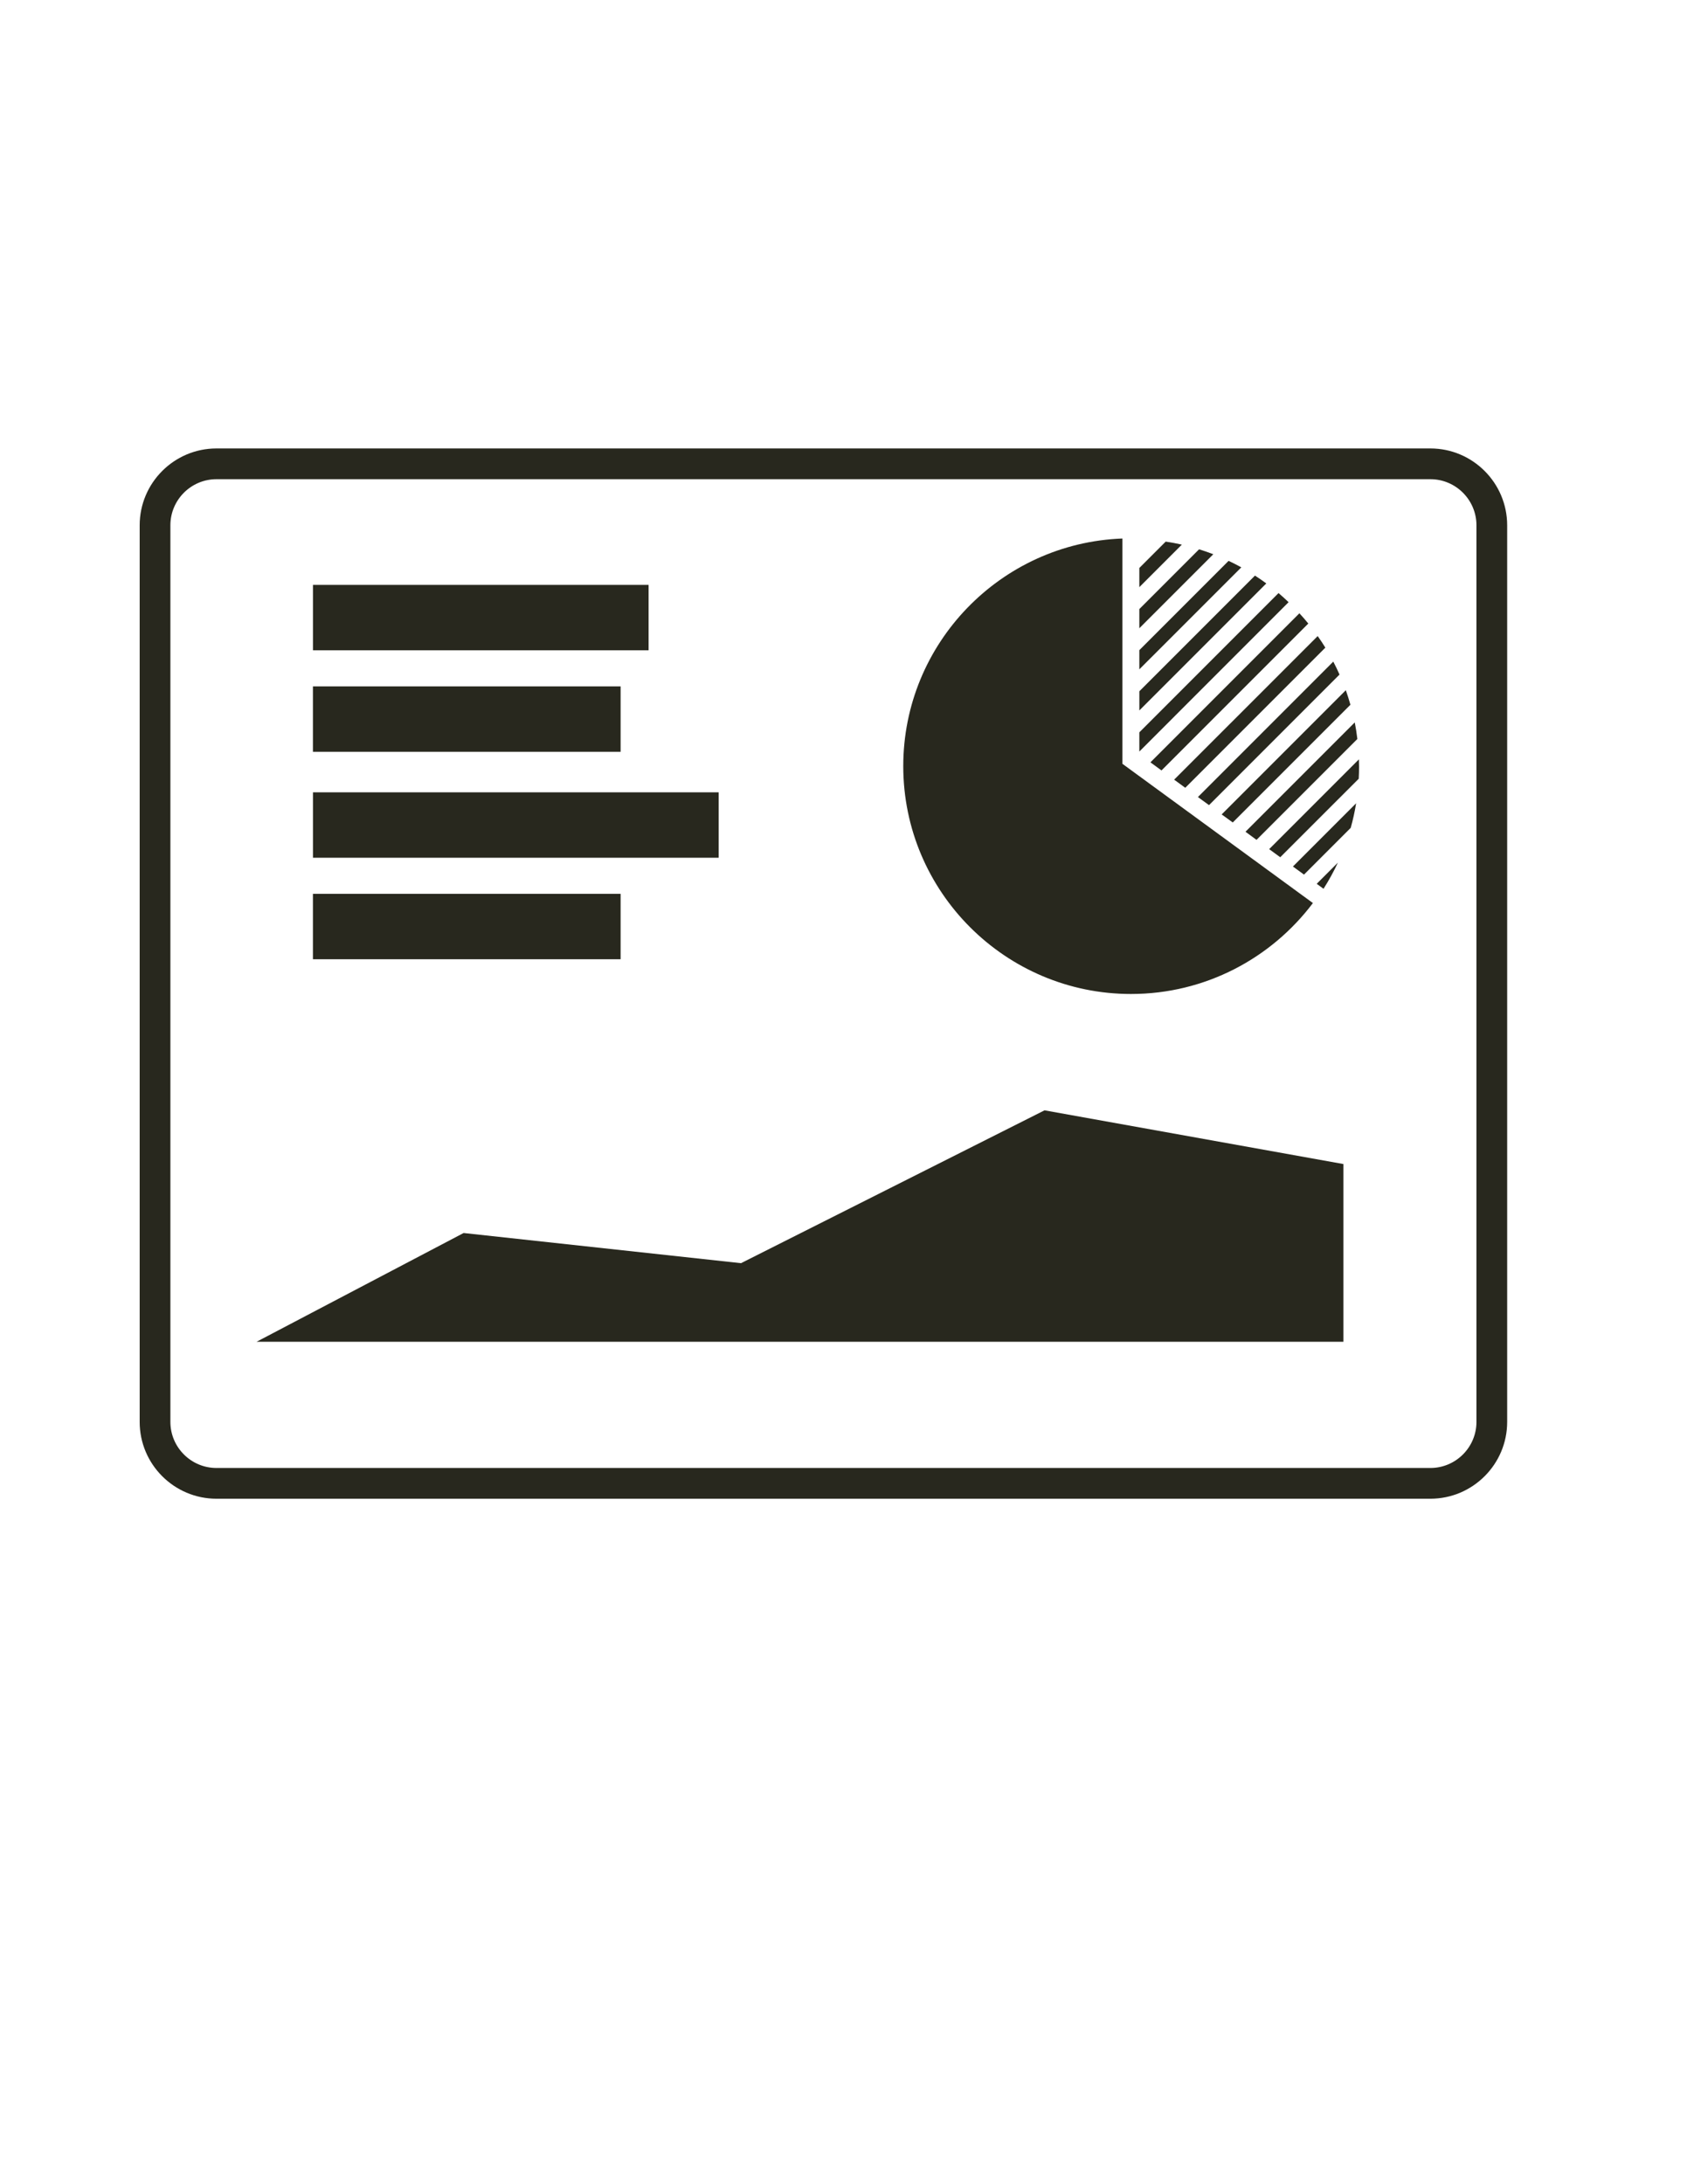 <?xml version="1.0" encoding="UTF-8"?>
<!DOCTYPE svg PUBLIC "-//W3C//DTD SVG 1.1//EN" "http://www.w3.org/Graphics/SVG/1.1/DTD/svg11.dtd">
<!-- Creator: CorelDRAW 2019 (64-Bit) -->
<svg xmlns="http://www.w3.org/2000/svg" xml:space="preserve" width="215.9mm" height="279.4mm" version="1.1" style="shape-rendering:geometricPrecision; text-rendering:geometricPrecision; image-rendering:optimizeQuality; fill-rule:evenodd; clip-rule:evenodd"
viewBox="0 0 21590 27940"
 xmlns:xlink="http://www.w3.org/1999/xlink">
 <defs>
  <style type="text/css">
   <![CDATA[
    .fil0 {fill:#28281E}
   ]]>
  </style>
 </defs>
 <g id="Capa_x0020_1">
  <g id="_2680487250816">
   <g>
    <path class="fil0" d="M18305.65 19171.56l-15535.25 0c-542.07,0 -982.89,-441.01 -982.89,-982.7l0 -11469.15c0,-542.13 441.01,-983.14 982.89,-983.14l15535.25 0c542.07,0 982.89,441.27 982.89,983.14l0 11468.96c0.25,541.88 -440.82,982.89 -982.89,982.89zm-15535.25 -13041.67c-325.15,0 -589.82,264.41 -589.82,589.82l0 11468.96c0,325.15 264.67,589.63 589.82,589.63l15535.25 0c324.95,0 589.82,-264.48 589.82,-589.63l0 -11468.96c0,-325.41 -264.87,-589.82 -589.82,-589.82l-15535.25 0z"/>
   </g>
   <g>
    <polygon class="fil0" points="17192.42,17163.78 17192.42,14890.29 13367.8,14203.28 9483.28,16158.4 5933.21,15772.57 3283.46,17163.78 "/>
   </g>
   <path class="fil0" d="M15168.81 10077.15l1792.73 -1792.73c-31.08,-50.4 -63.77,-99.64 -97.95,-147.78l-1837 1836.8 142.22 103.71z"/>
   <path class="fil0" d="M14864.59 9855.32l1878.81 -1879c-36.64,-45.1 -74.31,-88.52 -113.79,-131.3l-1906.6 1906.79 141.58 103.51z"/>
   <path class="fil0" d="M14581.05 9088.06l1624.99 -1624.8c-47.1,-34.76 -95.7,-68.56 -145.06,-100.41l-1479.74 1479.73 0 245.48 -0.19 0z"/>
   <path class="fil0" d="M14581.05 8562.27l1305.2 -1304.81c-53.5,-29.47 -107.46,-56.8 -162.83,-82.97l-1142.37 1142.43 0 245.35z"/>
   <path class="fil0" d="M14581.05 8036.61l946.9 -946.9c-59.71,-23.07 -120.64,-43.61 -182.35,-63l-764.55 764.61 0 245.29z"/>
   <path class="fil0" d="M14581.05 7510.82l544.14 -544.14c-67.91,-15.44 -137.12,-27.78 -206.64,-38.51l-337.5 337.49 0 245.16z"/>
   <path class="fil0" d="M14581.05 9613.66l1910.21 -1910.47c-41.94,-40.13 -84.58,-79.22 -128.78,-116.64l-1781.43 1781.63 0 245.48z"/>
   <path class="fil0" d="M15472.96 10298.99l1670.09 -1670.1c-24.87,-56.15 -51.43,-111.53 -79.86,-165.61l-1732.45 1732.45 142.22 103.26z"/>
   <path class="fil0" d="M16080.68 10743.36l1290.6 -1290.41c-8.85,-71.59 -19.51,-142.22 -33.34,-211.75l-1398.64 1398.45 141.38 103.71z"/>
   <path class="fil0" d="M15776.53 10520.88l1505.84 -1505.64c-17.71,-63 -37.03,-125.17 -58.61,-186.29l-1589 1589 141.77 102.93z"/>
   <path class="fil0" d="M16688.41 11187.86l597.9 -598.03c28.82,-102.49 51.82,-207.49 69.14,-314.11l-808.62 808.62 141.58 103.52z"/>
   <path class="fil0" d="M16384.45 10965.64l1004.34 -1004.15c2.65,-50.59 4.33,-101.64 4.33,-153.14 0,-31.66 -1.23,-63.13 -2.26,-94.41l-1148.18 1148.38 141.77 103.32z"/>
   <path class="fil0" d="M16938.09 11369.37c68.3,-107.2 129.88,-218.54 183.96,-334.78l-271 271 87.04 63.78z"/>
   <path class="fil0" d="M14474.43 12714.95c-1607.15,0 -2914.62,-1307.26 -2914.62,-2914.61 0,-1570.27 1248.41,-2854.27 2804.9,-2911.72l0 2883.35 1.68 0 2436.26 1779.94c-0.39,0 -0.39,0 -0.39,0 -531.8,705.75 -1377.63,1163.04 -2327.83,1163.04z"/>
   <rect class="fil0" x="4005.27" y="10135.37" width="5191.79" height="836.79"/>
   <rect class="fil0" x="4004.78" y="11434.05" width="3937.64" height="836.4"/>
   <rect class="fil0" x="4005.23" y="7481.81" width="4295.49" height="836.79"/>
   <rect class="fil0" x="4004.78" y="8780.13" width="3937.64" height="836.99"/>
  </g>
 </g>
</svg>
